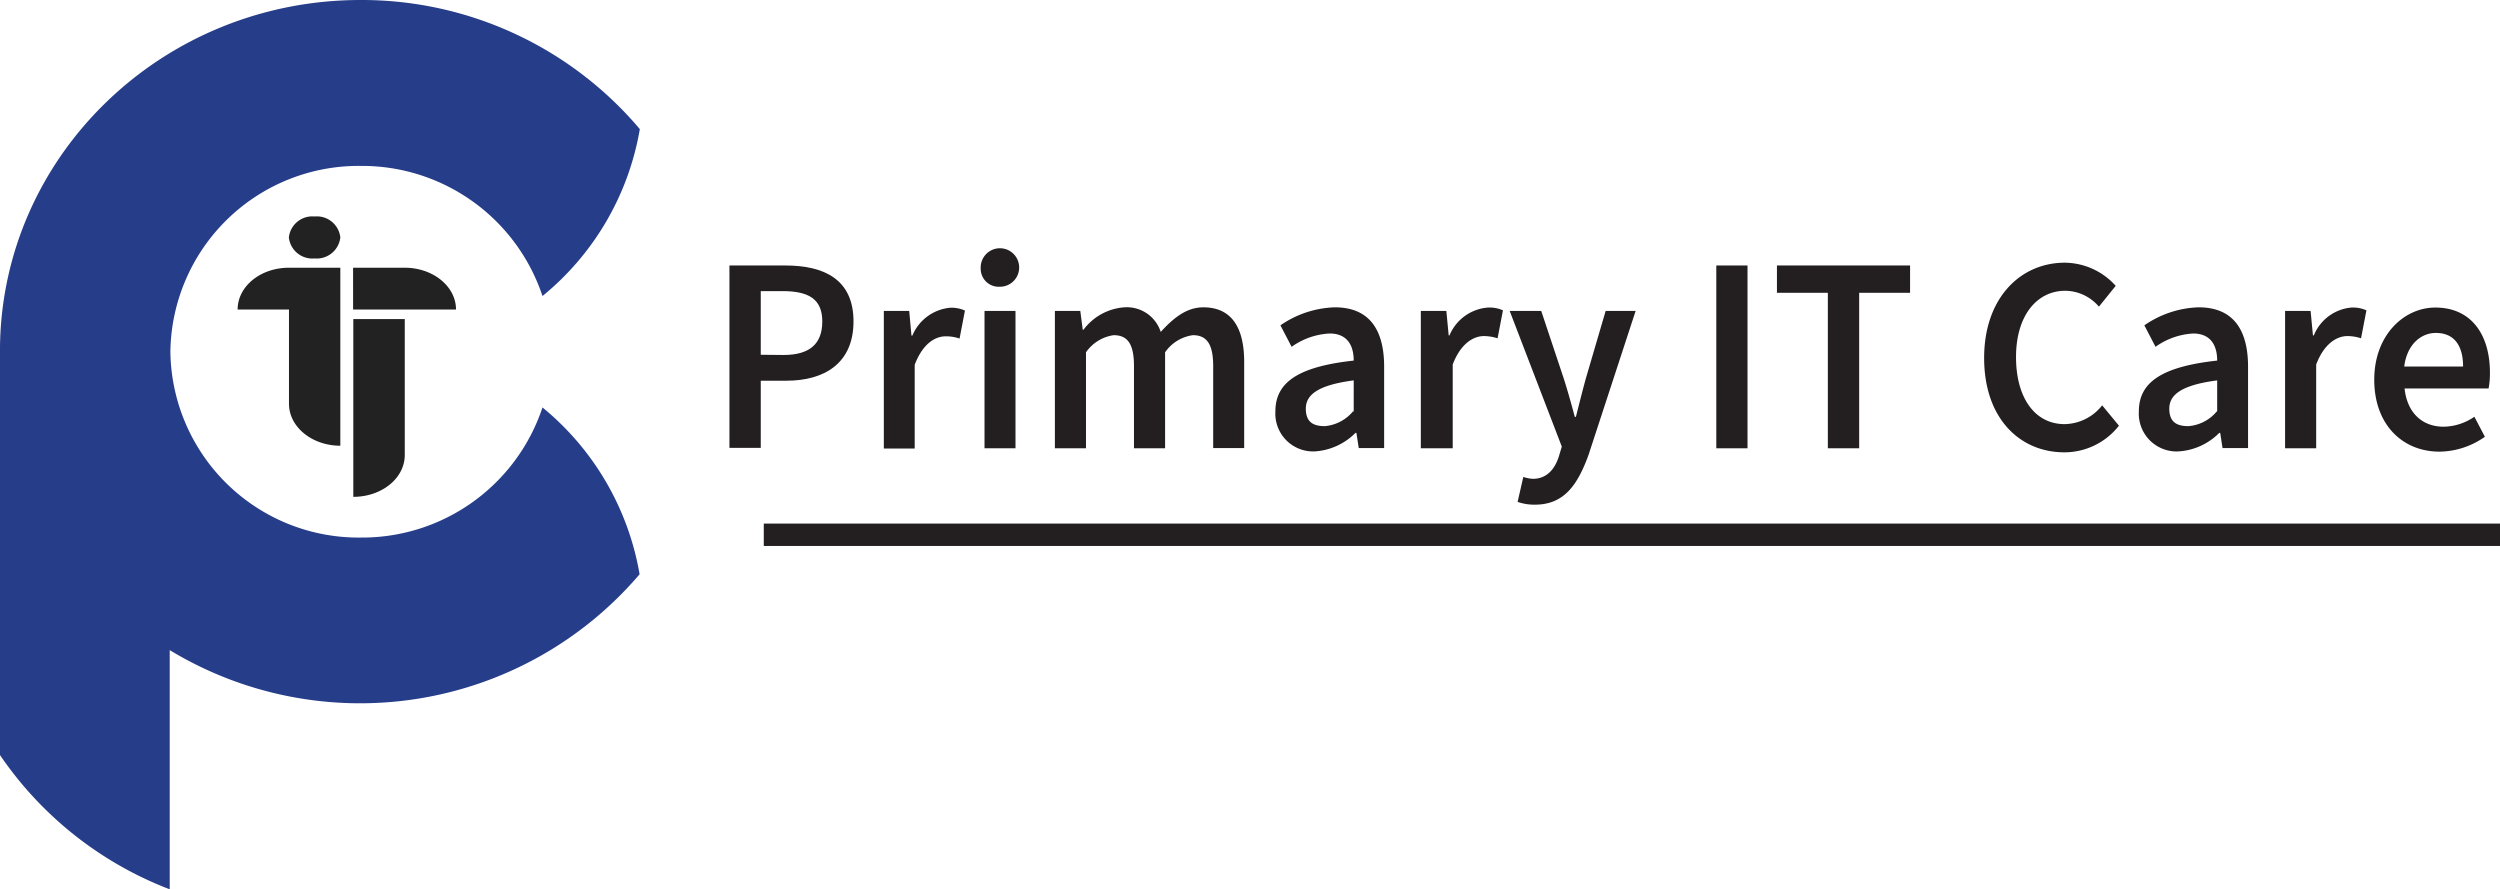 <svg xmlns="http://www.w3.org/2000/svg" viewBox="0 0 223.46 79.48"><defs><style>.cls-1{fill:#222;}.cls-1,.cls-2{fill-rule:evenodd;}.cls-2{fill:#263d89;}.cls-3{fill:#231f20;}.cls-4{fill:#fff;stroke:#231f20;stroke-miterlimit:10;stroke-width:2px;}</style></defs><g id="Layer_2" data-name="Layer 2"><g id="Layer_1-2" data-name="Layer 1"><path class="cls-1" d="M30.42,21.22a2.11,2.11,0,0,0-2.3-1.87,2.11,2.11,0,0,0-2.3,1.87,2.11,2.11,0,0,0,2.3,1.88A2.12,2.12,0,0,0,30.42,21.22Zm-4.59,2.71c-2.55,0-4.59,1.67-4.59,3.74h4.59v8.42c0,2.07,2.06,3.75,4.59,3.75V23.93Zm5.74,0h4.6c2.54,0,4.59,1.67,4.59,3.74h-9.2V23.93Zm4.61,4.59h-4.6V44.41c2.55,0,4.6-1.67,4.6-3.74Z"/><path class="cls-2" d="M48.49,36.42A17,17,0,0,1,32.23,48.05a16.83,16.83,0,0,1-17-16.61,16.83,16.83,0,0,1,17-16.61A17,17,0,0,1,48.49,26.46a24.58,24.58,0,0,0,8.7-14.92A32.54,32.54,0,0,0,32.23,0C14.56,0,.21,13.84,0,31V67.49a32.36,32.36,0,0,0,15.17,12V58.11a32.83,32.83,0,0,0,42-6.78A24.65,24.65,0,0,0,48.49,36.42Z"/><path class="cls-3" d="M65.2,23.73h5c3.49,0,6.09,1.26,6.09,5s-2.6,5.3-6,5.3H68v6H65.2Zm4.83,8c2.35,0,3.47-1,3.47-3s-1.22-2.71-3.56-2.71H68v5.69Z"/><path class="cls-3" d="M79,27.79h2.27L81.47,30h.08a4.06,4.06,0,0,1,3.36-2.49,2.88,2.88,0,0,1,1.34.25l-.48,2.5a3.83,3.83,0,0,0-1.21-.2c-1,0-2.08.67-2.8,2.54v7.49H79Z"/><path class="cls-3" d="M87.66,24a1.72,1.72,0,1,1,1.71,1.63A1.61,1.61,0,0,1,87.66,24ZM88,27.79h2.77V40.07H88Z"/><path class="cls-3" d="M94.29,27.79h2.27l.22,1.68h.07a5,5,0,0,1,3.64-2,3.18,3.18,0,0,1,3.26,2.2c1.14-1.25,2.31-2.2,3.81-2.2,2.5,0,3.65,1.78,3.65,4.88v7.7h-2.77V32.74c0-2-.58-2.78-1.82-2.78a3.62,3.62,0,0,0-2.48,1.53v8.58h-2.78V32.74c0-2-.57-2.78-1.82-2.78a3.64,3.64,0,0,0-2.47,1.53v8.58H94.29Z"/><path class="cls-3" d="M114,36.77c0-2.63,2.1-4,7-4.54,0-1.32-.55-2.42-2.15-2.42A6.39,6.39,0,0,0,115.45,31l-1-1.92a9,9,0,0,1,4.86-1.61c3,0,4.41,1.89,4.41,5.31v7.27h-2.27l-.21-1.36h-.08a5.61,5.61,0,0,1-3.67,1.66A3.38,3.38,0,0,1,114,36.77Zm7,0V34c-3.21.42-4.28,1.29-4.28,2.53s.71,1.56,1.7,1.56A3.69,3.69,0,0,0,120.93,36.78Z"/><path class="cls-3" d="M127,27.79h2.28l.21,2.19h.07A4.06,4.06,0,0,1,133,27.49a2.94,2.94,0,0,1,1.34.25l-.48,2.5a4,4,0,0,0-1.22-.2c-.94,0-2.08.67-2.79,2.54v7.49H127Z"/><path class="cls-3" d="M135.65,44.86l.51-2.23a3.2,3.2,0,0,0,.85.17c1.25,0,2-.88,2.36-2.11l.23-.77-4.66-12.13h2.82l2,6c.35,1.09.69,2.3,1,3.47h.1c.29-1.14.59-2.35.9-3.47l1.76-6h2.68L142,40.63c-1,2.77-2.23,4.48-4.81,4.48A4.53,4.53,0,0,1,135.65,44.86Z"/><path class="cls-3" d="M153.41,23.73h2.79V40.07h-2.79Z"/><path class="cls-3" d="M163.38,26.17h-4.55V23.73h11.9v2.44h-4.55v13.9h-2.8Z"/><path class="cls-3" d="M177.35,32c0-5.35,3.23-8.52,7.22-8.52a6.19,6.19,0,0,1,4.54,2.07l-1.5,1.86a4,4,0,0,0-3-1.42c-2.57,0-4.41,2.25-4.41,5.92s1.7,6,4.34,6a4.35,4.35,0,0,0,3.36-1.68l1.5,1.82a6.2,6.2,0,0,1-5,2.38C180.49,40.37,177.35,37.36,177.35,32Z"/><path class="cls-3" d="M191.18,36.77c0-2.63,2.1-4,7-4.54,0-1.32-.55-2.42-2.15-2.42A6.38,6.38,0,0,0,192.67,31l-1-1.92a9,9,0,0,1,4.85-1.61c3,0,4.42,1.89,4.42,5.31v7.27h-2.28l-.21-1.36h-.08a5.61,5.61,0,0,1-3.67,1.66A3.38,3.38,0,0,1,191.18,36.77Zm7,0V34c-3.21.42-4.28,1.29-4.28,2.53s.72,1.56,1.71,1.56A3.67,3.67,0,0,0,198.14,36.78Z"/><path class="cls-3" d="M204.25,27.79h2.28l.21,2.19h.08a4,4,0,0,1,3.36-2.49,2.94,2.94,0,0,1,1.34.25l-.48,2.5a3.9,3.9,0,0,0-1.22-.2c-.94,0-2.08.67-2.79,2.54v7.49h-2.78Z"/><path class="cls-3" d="M212.22,33.94c0-4,2.67-6.45,5.46-6.45,3.2,0,4.88,2.4,4.88,5.83a7.12,7.12,0,0,1-.12,1.4h-7.51c.23,2.18,1.58,3.42,3.49,3.42a4.94,4.94,0,0,0,2.75-.89l.94,1.79a7.16,7.16,0,0,1-4.06,1.33C214.79,40.37,212.22,38,212.22,33.94Zm7.94-1.18c0-1.89-.81-3-2.43-3-1.37,0-2.59,1.07-2.83,3Z"/><line class="cls-4" x1="68.27" y1="47.8" x2="223.46" y2="47.8"/></g></g></svg>